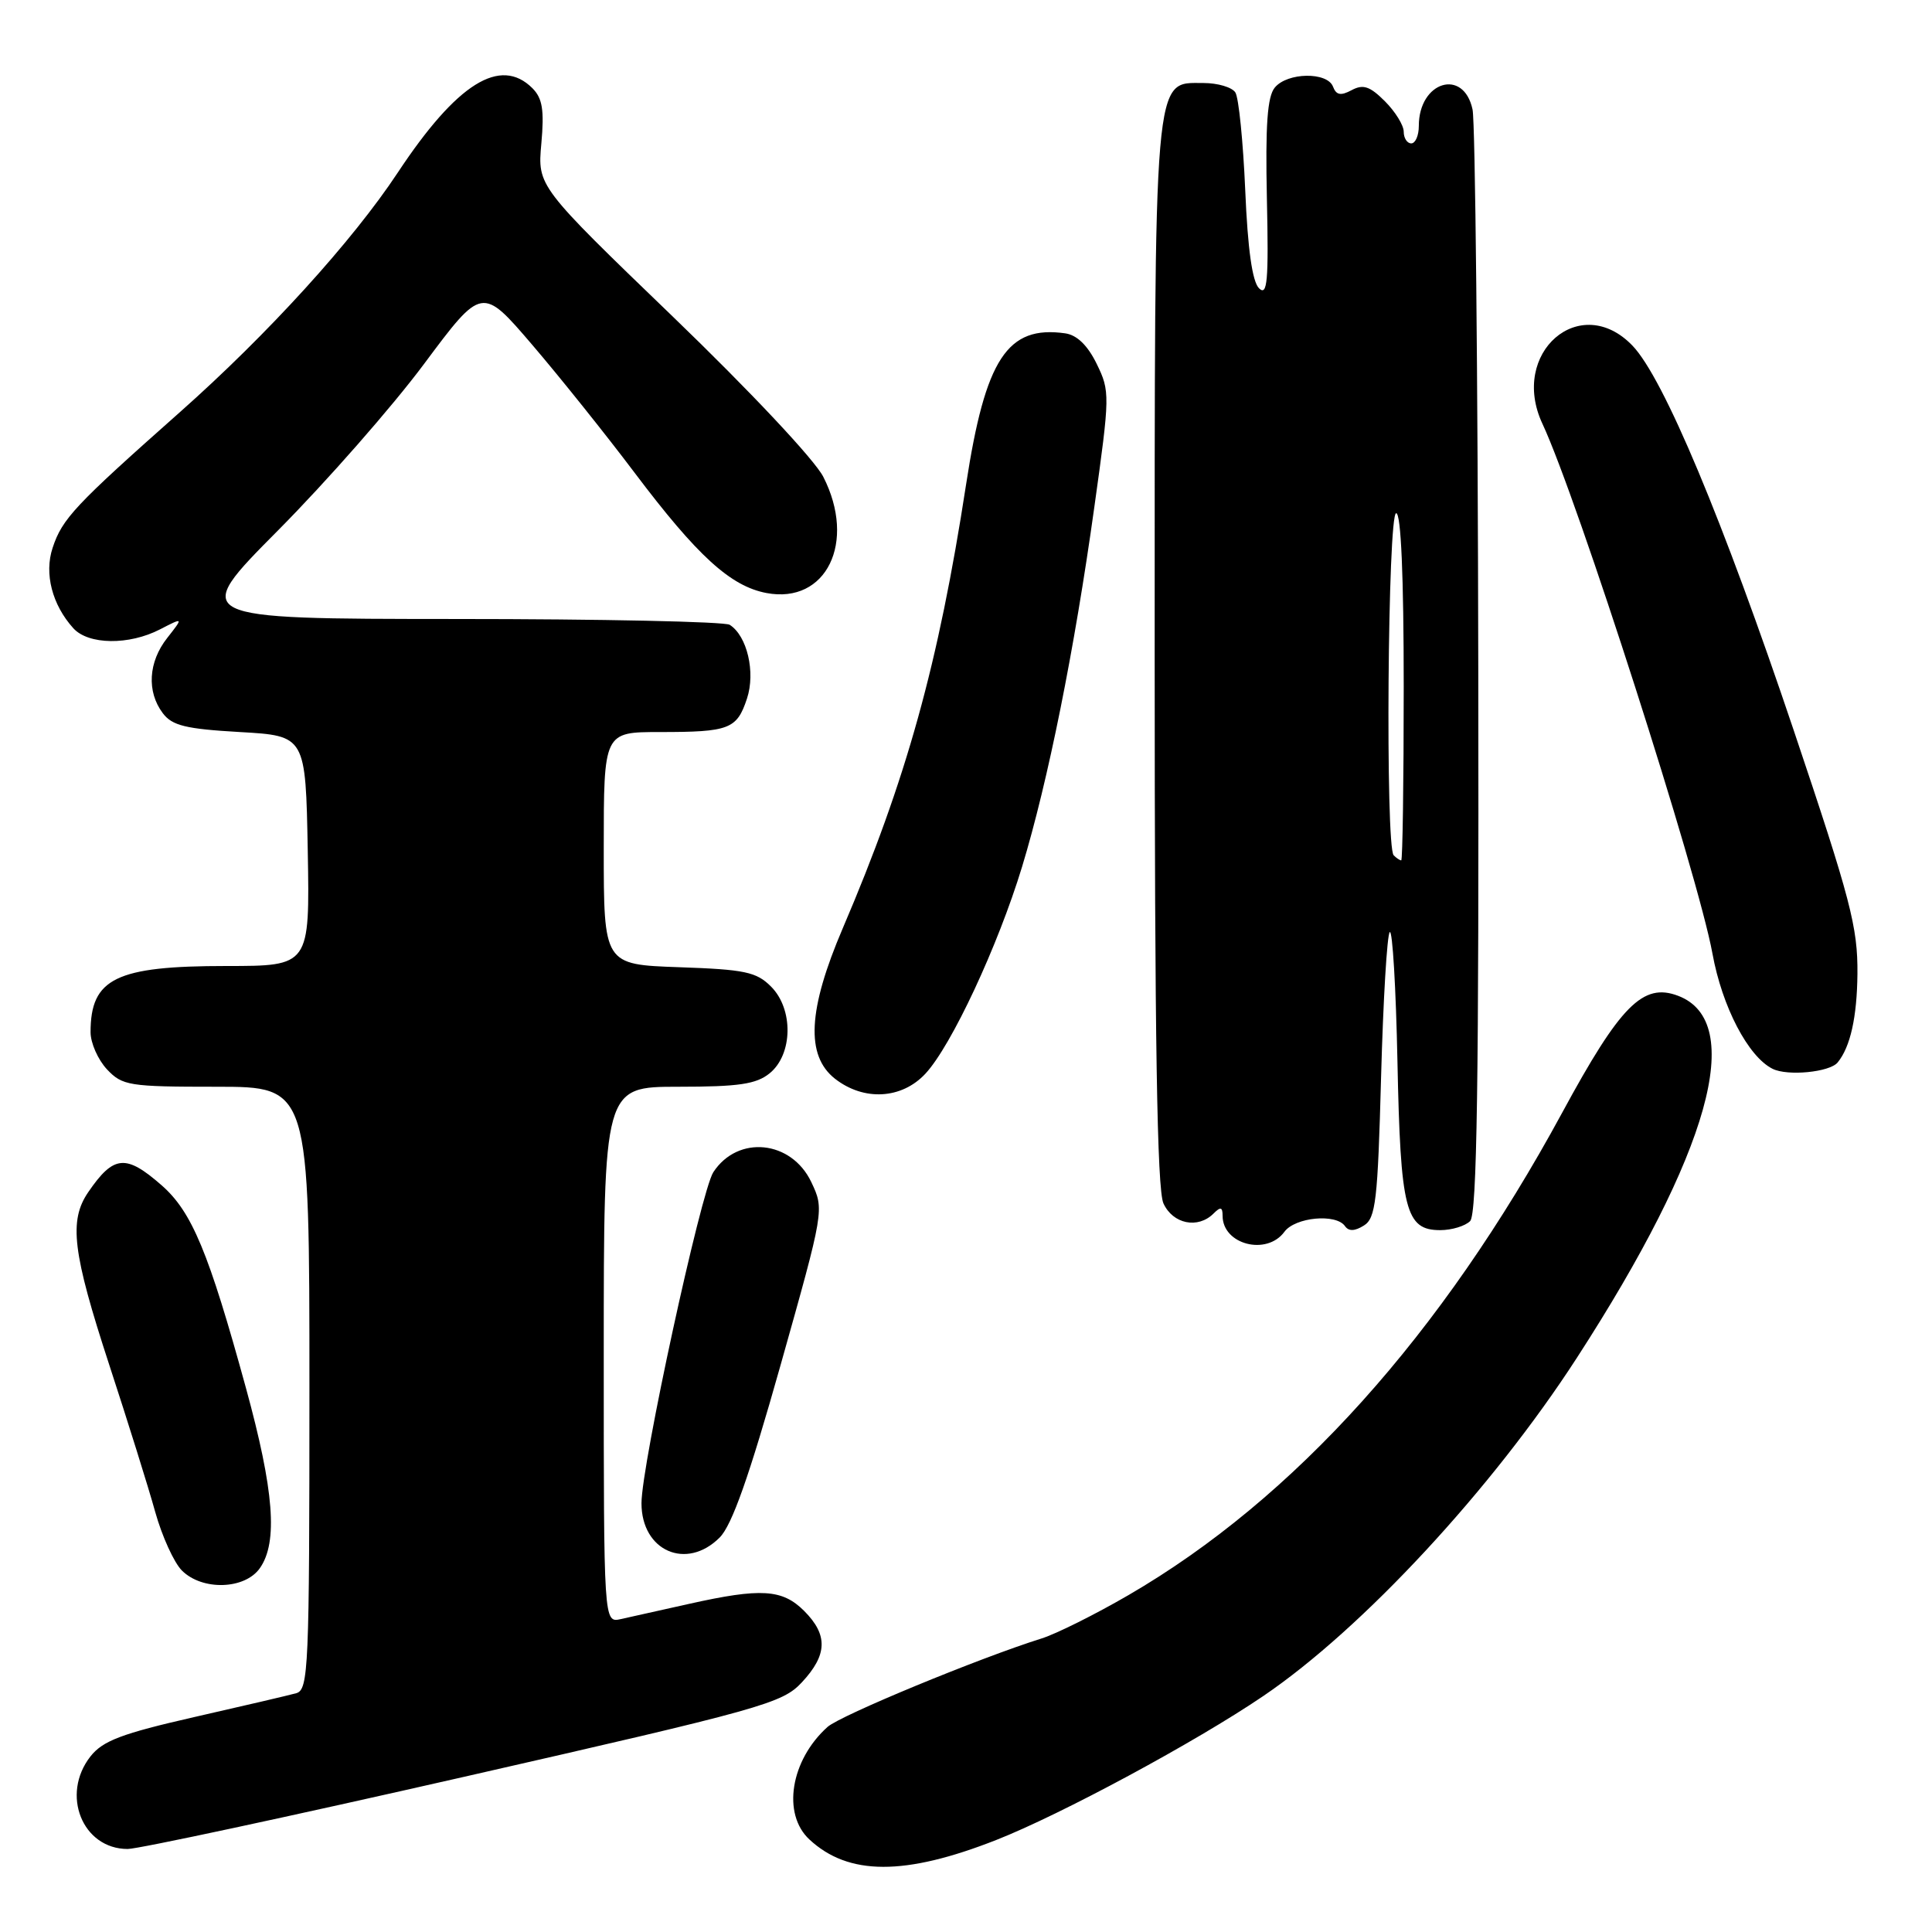 <?xml version="1.0" encoding="UTF-8" standalone="no"?>
<!DOCTYPE svg PUBLIC "-//W3C//DTD SVG 1.1//EN" "http://www.w3.org/Graphics/SVG/1.1/DTD/svg11.dtd" >
<svg xmlns="http://www.w3.org/2000/svg" xmlns:xlink="http://www.w3.org/1999/xlink" version="1.1" viewBox="0 0 256 256">
 <g >
 <path fill="currentColor"
d=" M 132.00 243.81 C 140.58 240.44 158.45 230.81 167.41 224.72 C 180.54 215.81 197.72 197.27 208.95 179.91 C 226.54 152.73 231.39 135.38 222.36 131.95 C 217.71 130.18 214.71 133.20 206.99 147.45 C 191.02 176.89 171.51 198.59 149.53 211.36 C 145.14 213.91 139.97 216.49 138.03 217.10 C 129.74 219.70 111.35 227.30 109.65 228.83 C 104.75 233.23 103.60 240.35 107.25 243.74 C 112.42 248.55 119.89 248.57 132.00 243.81 Z  M 61.48 235.44 C 101.09 226.42 103.66 225.70 106.25 222.92 C 109.65 219.27 109.73 216.64 106.55 213.45 C 103.66 210.57 100.85 210.39 91.31 212.52 C 87.57 213.35 83.49 214.26 82.25 214.54 C 80.00 215.04 80.00 215.04 80.00 179.52 C 80.00 144.00 80.00 144.00 89.89 144.00 C 97.89 144.00 100.20 143.66 101.98 142.22 C 105.06 139.72 105.16 133.72 102.17 130.73 C 100.23 128.78 98.69 128.46 89.97 128.16 C 80.00 127.81 80.00 127.81 80.00 112.41 C 80.00 97.00 80.00 97.00 87.42 97.00 C 96.64 97.00 97.64 96.62 98.98 92.56 C 100.13 89.07 99.00 84.26 96.69 82.79 C 96.03 82.37 79.68 82.02 60.35 82.02 C 25.20 82.00 25.20 82.00 36.87 70.25 C 43.28 63.79 51.99 53.87 56.20 48.21 C 63.87 37.92 63.87 37.92 70.54 45.71 C 74.20 49.99 80.30 57.61 84.08 62.63 C 92.41 73.68 96.80 77.68 101.57 78.58 C 109.50 80.07 113.51 71.84 109.09 63.18 C 107.94 60.92 99.39 51.82 89.15 41.95 C 71.22 24.67 71.22 24.67 71.73 19.03 C 72.13 14.58 71.88 13.03 70.55 11.69 C 66.29 7.44 60.53 11.05 52.72 22.85 C 46.70 31.96 35.49 44.28 23.84 54.61 C 9.92 66.95 8.24 68.73 6.97 72.60 C 5.84 76.01 6.91 80.14 9.72 83.25 C 11.72 85.45 17.09 85.52 21.21 83.39 C 24.31 81.79 24.31 81.79 22.16 84.53 C 19.65 87.71 19.42 91.65 21.57 94.50 C 22.81 96.15 24.61 96.59 31.79 97.00 C 40.50 97.50 40.50 97.50 40.78 112.75 C 41.05 128.00 41.05 128.00 29.98 128.00 C 15.36 128.00 12.00 129.64 12.00 136.77 C 12.00 138.20 12.98 140.41 14.17 141.69 C 16.22 143.86 17.08 144.00 28.67 144.00 C 41.00 144.00 41.00 144.00 41.00 183.93 C 41.00 221.11 40.88 223.90 39.25 224.36 C 38.29 224.63 32.21 226.05 25.74 227.52 C 16.14 229.71 13.62 230.66 11.99 232.73 C 8.02 237.79 10.92 245.00 16.92 245.00 C 18.32 245.00 38.37 240.70 61.48 235.44 Z  M 34.44 207.78 C 36.85 204.34 36.31 197.49 32.59 183.92 C 27.64 165.89 25.43 160.58 21.42 157.06 C 16.67 152.90 15.06 153.05 11.69 157.97 C 9.10 161.76 9.61 165.96 14.47 180.83 C 16.93 188.35 19.68 197.13 20.57 200.35 C 21.47 203.57 23.06 207.06 24.10 208.10 C 26.80 210.80 32.45 210.63 34.44 207.78 Z  M 95.36 203.73 C 96.99 202.10 99.26 195.67 103.43 180.88 C 109.23 160.29 109.23 160.29 107.50 156.63 C 104.86 151.08 97.77 150.36 94.52 155.32 C 92.88 157.84 85.00 194.12 85.00 199.19 C 85.00 205.52 90.96 208.13 95.36 203.73 Z  M 170.19 163.22 C 171.62 161.28 177.04 160.77 178.22 162.47 C 178.71 163.17 179.51 163.15 180.72 162.39 C 182.29 161.42 182.56 159.11 183.00 142.72 C 183.28 132.51 183.79 123.87 184.15 123.51 C 184.51 123.16 184.97 130.88 185.17 140.68 C 185.57 160.37 186.24 163.00 190.84 163.00 C 192.36 163.00 194.14 162.46 194.80 161.80 C 195.71 160.89 195.97 143.50 195.88 89.05 C 195.82 49.70 195.48 16.16 195.12 14.51 C 193.94 8.97 188.00 10.78 188.00 16.69 C 188.00 17.96 187.55 19.00 187.00 19.00 C 186.45 19.00 186.00 18.30 186.00 17.45 C 186.00 16.60 184.88 14.79 183.51 13.42 C 181.52 11.43 180.63 11.13 179.11 11.94 C 177.66 12.72 177.06 12.61 176.63 11.48 C 175.87 9.50 170.59 9.58 168.92 11.60 C 167.93 12.79 167.66 16.55 167.87 26.35 C 168.11 37.27 167.93 39.28 166.83 38.20 C 165.94 37.33 165.33 33.04 165.00 25.20 C 164.72 18.77 164.14 12.94 163.69 12.25 C 163.25 11.56 161.35 11.00 159.47 11.00 C 152.80 11.00 153.00 8.60 153.00 86.90 C 153.00 137.90 153.32 157.60 154.16 159.45 C 155.41 162.19 158.73 162.87 160.80 160.80 C 161.73 159.87 162.00 159.93 162.00 161.10 C 162.00 164.91 167.84 166.42 170.19 163.22 Z  M 122.63 142.26 C 126.08 138.54 132.23 125.36 135.43 114.85 C 138.87 103.53 142.36 86.17 145.00 67.22 C 147.08 52.36 147.09 51.84 145.32 48.22 C 144.12 45.76 142.70 44.39 141.15 44.17 C 133.48 43.08 130.57 47.52 128.01 64.20 C 124.35 88.00 120.11 103.28 111.67 123.00 C 107.05 133.80 106.74 139.86 110.63 142.93 C 114.46 145.93 119.49 145.65 122.63 142.26 Z  M 243.50 140.78 C 245.19 138.71 246.06 134.78 246.12 129.05 C 246.17 122.84 245.24 119.26 237.68 96.78 C 228.27 68.82 220.43 50.10 216.32 45.81 C 209.40 38.59 199.98 46.74 204.38 56.15 C 209.02 66.06 225.00 115.87 226.91 126.36 C 228.19 133.40 231.64 140.01 234.87 141.62 C 236.86 142.62 242.45 142.07 243.50 140.78 Z  M 184.67 113.33 C 183.55 112.22 183.88 68.00 185.00 68.00 C 185.64 68.00 186.00 76.33 186.00 91.00 C 186.00 103.65 185.85 114.00 185.67 114.00 C 185.48 114.00 185.03 113.70 184.67 113.33 Z "/>
</g>
</svg>